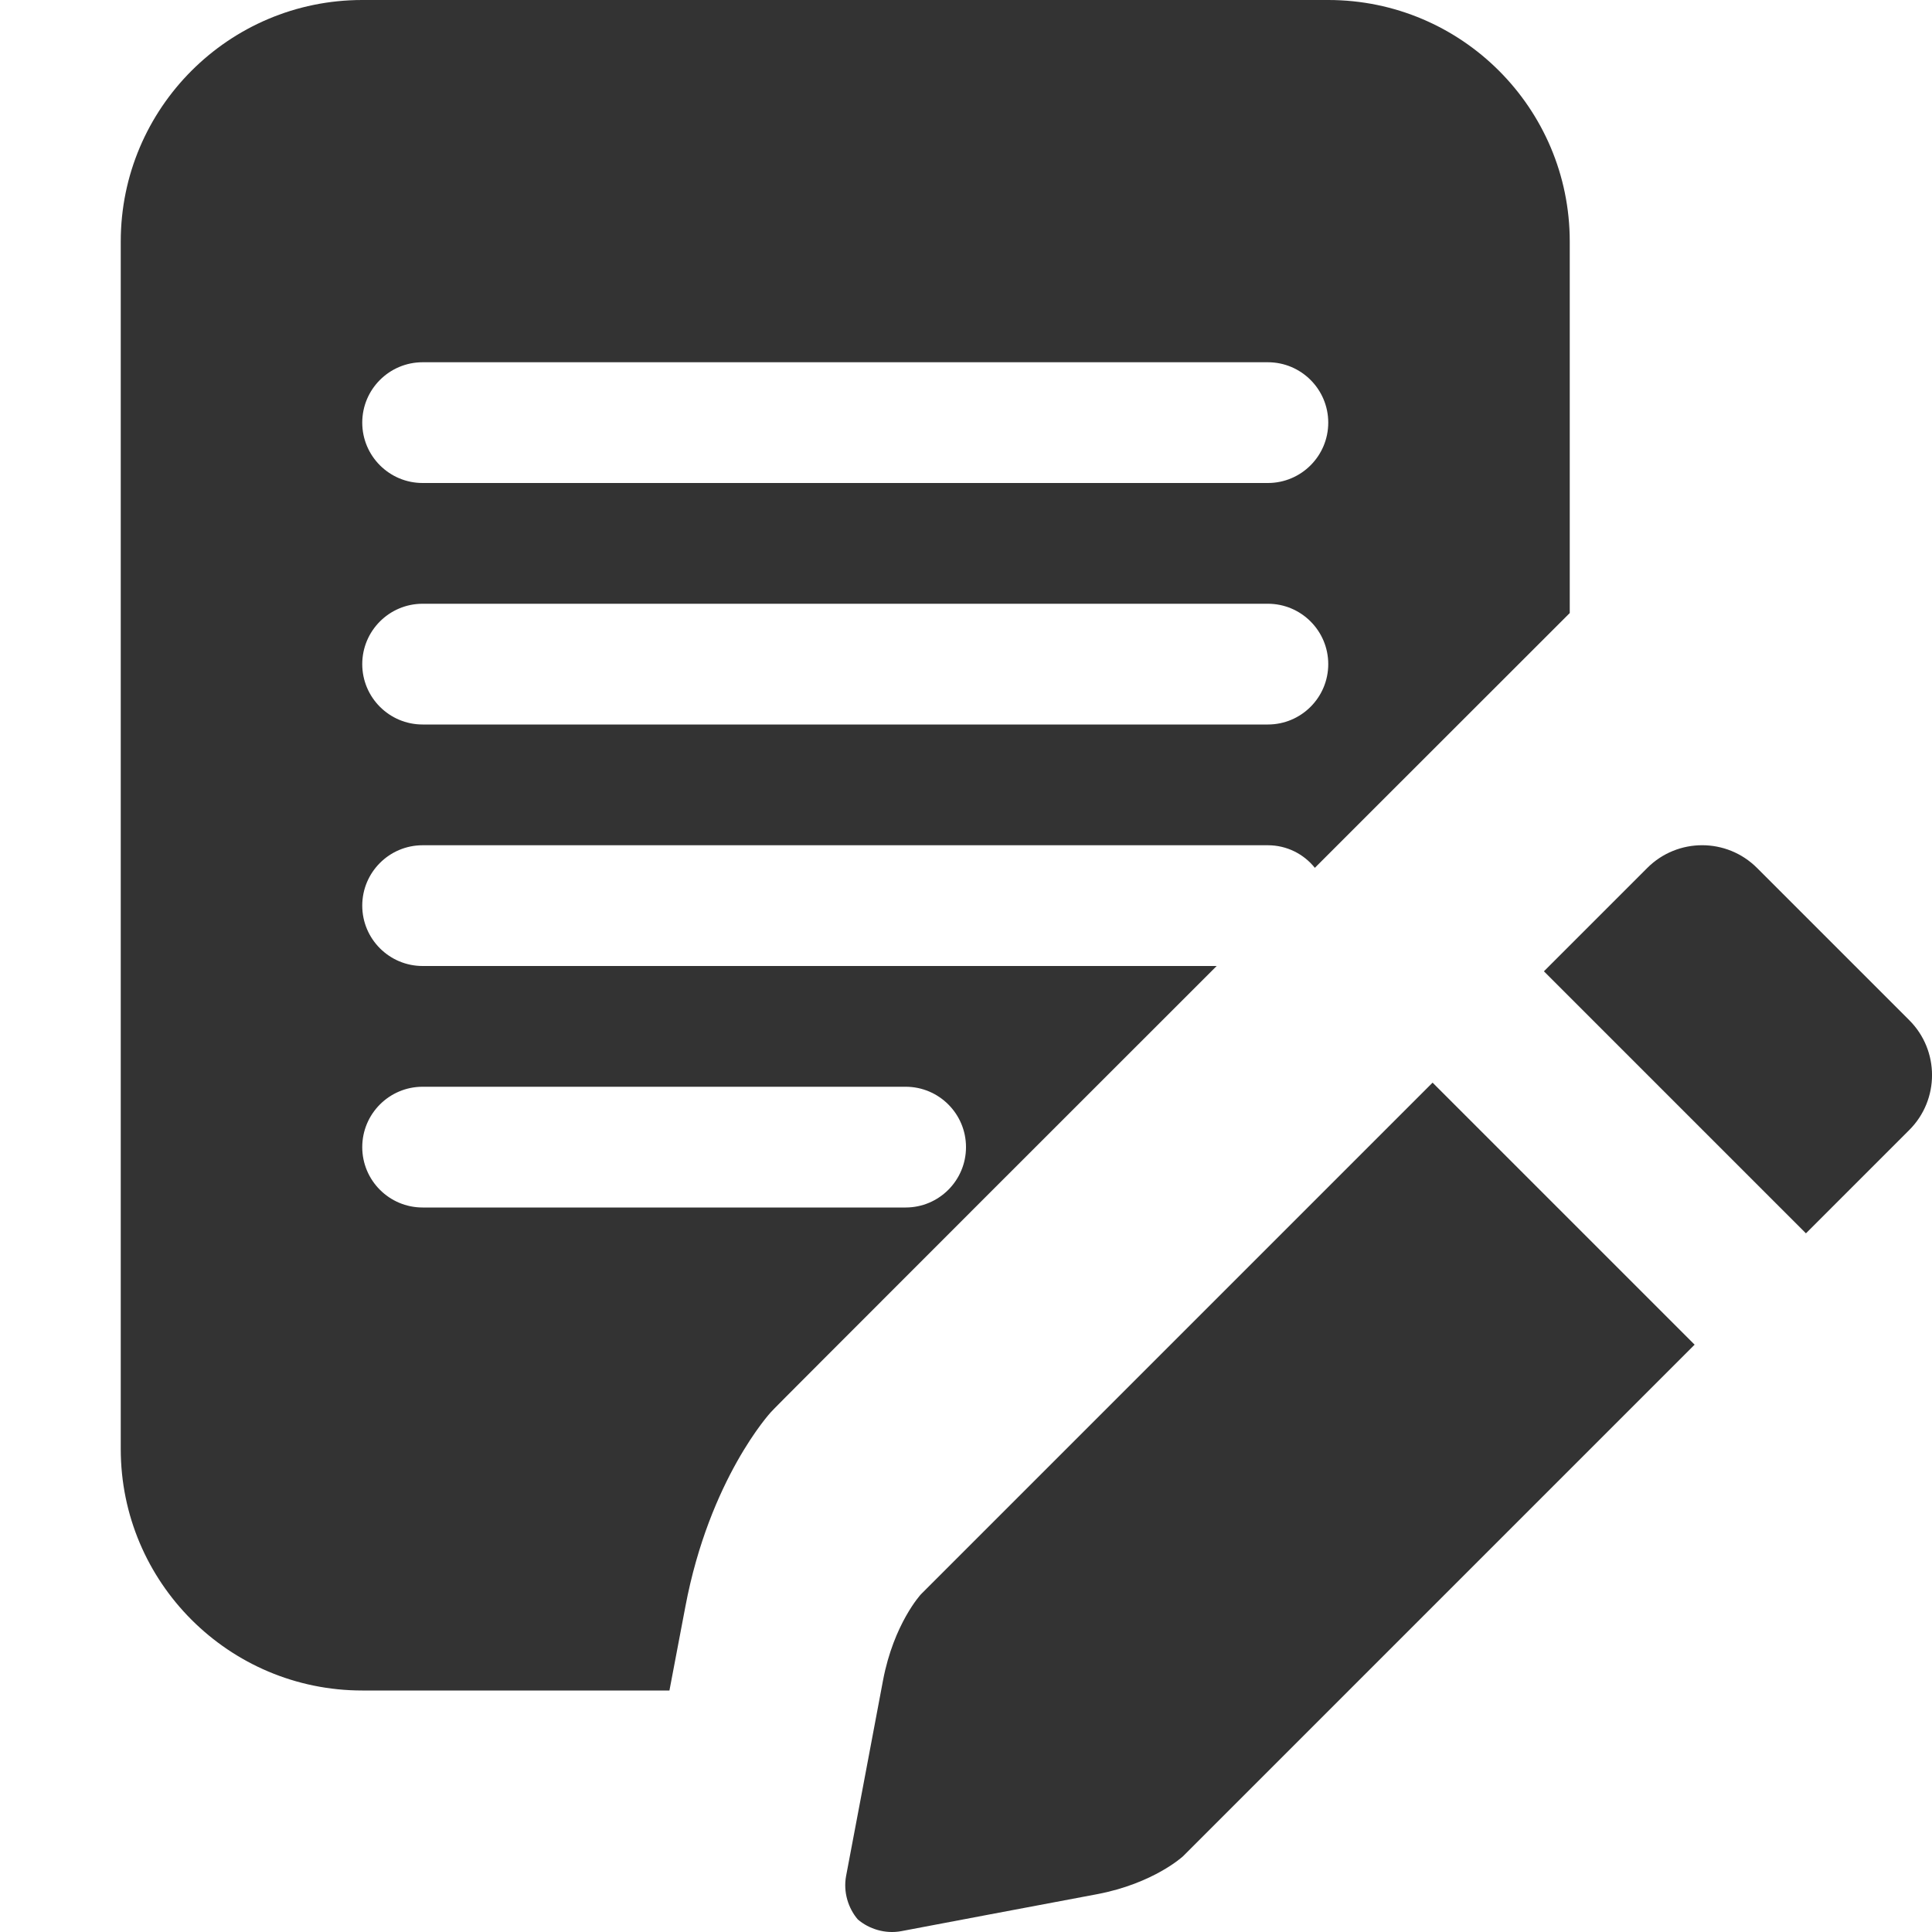 <svg width="16" height="16" viewBox="0 0 16 16" fill="none" xmlns="http://www.w3.org/2000/svg">
<path fill-rule="evenodd" clip-rule="evenodd" d="M7.627 13.203L11.864 8.966L14.034 11.136L10.882 14.288L9.797 15.373C9.796 15.374 9.554 15.598 9.085 15.687C8.417 15.813 7.931 15.904 7.464 15.993C7.331 16.018 7.196 15.975 7.104 15.896C7.025 15.804 6.982 15.669 7.007 15.536C7.096 15.069 7.187 14.583 7.313 13.915C7.402 13.447 7.625 13.205 7.627 13.203ZM5.544 14H3C1.896 14 1 13.104 1 12V2C1 0.896 1.896 0 3 0H11C12.104 0 13 0.896 13 2V5.077L11.318 6.758L10.889 7.187C10.798 7.073 10.657 7 10.5 7H3.5C3.224 7 3 7.224 3 7.5C3 7.776 3.224 8 3.5 8H10.076C8.707 9.368 7.422 10.653 6.859 11.217C6.562 11.514 6.384 11.693 6.385 11.694C6.381 11.698 5.876 12.246 5.676 13.305L5.544 14ZM14.551 7.188C14.3 6.937 13.893 6.937 13.642 7.188L12.786 8.044L14.956 10.214L15.812 9.358C16.063 9.107 16.063 8.7 15.812 8.449L14.551 7.188ZM7.5 9H3.5C3.224 9 3 9.224 3 9.5C3 9.776 3.224 10 3.5 10H7.5C7.776 10 8 9.776 8 9.5C8 9.224 7.776 9 7.5 9ZM10.5 5H3.5C3.224 5 3 5.224 3 5.5C3 5.776 3.224 6 3.5 6H10.5C10.776 6 11 5.776 11 5.5C11 5.224 10.776 5 10.5 5ZM10.5 3H3.5C3.224 3 3 3.224 3 3.5C3 3.776 3.224 4 3.5 4H10.5C10.776 4 11 3.776 11 3.5C11 3.224 10.776 3 10.5 3Z" fill="#333333"/>
</svg>
